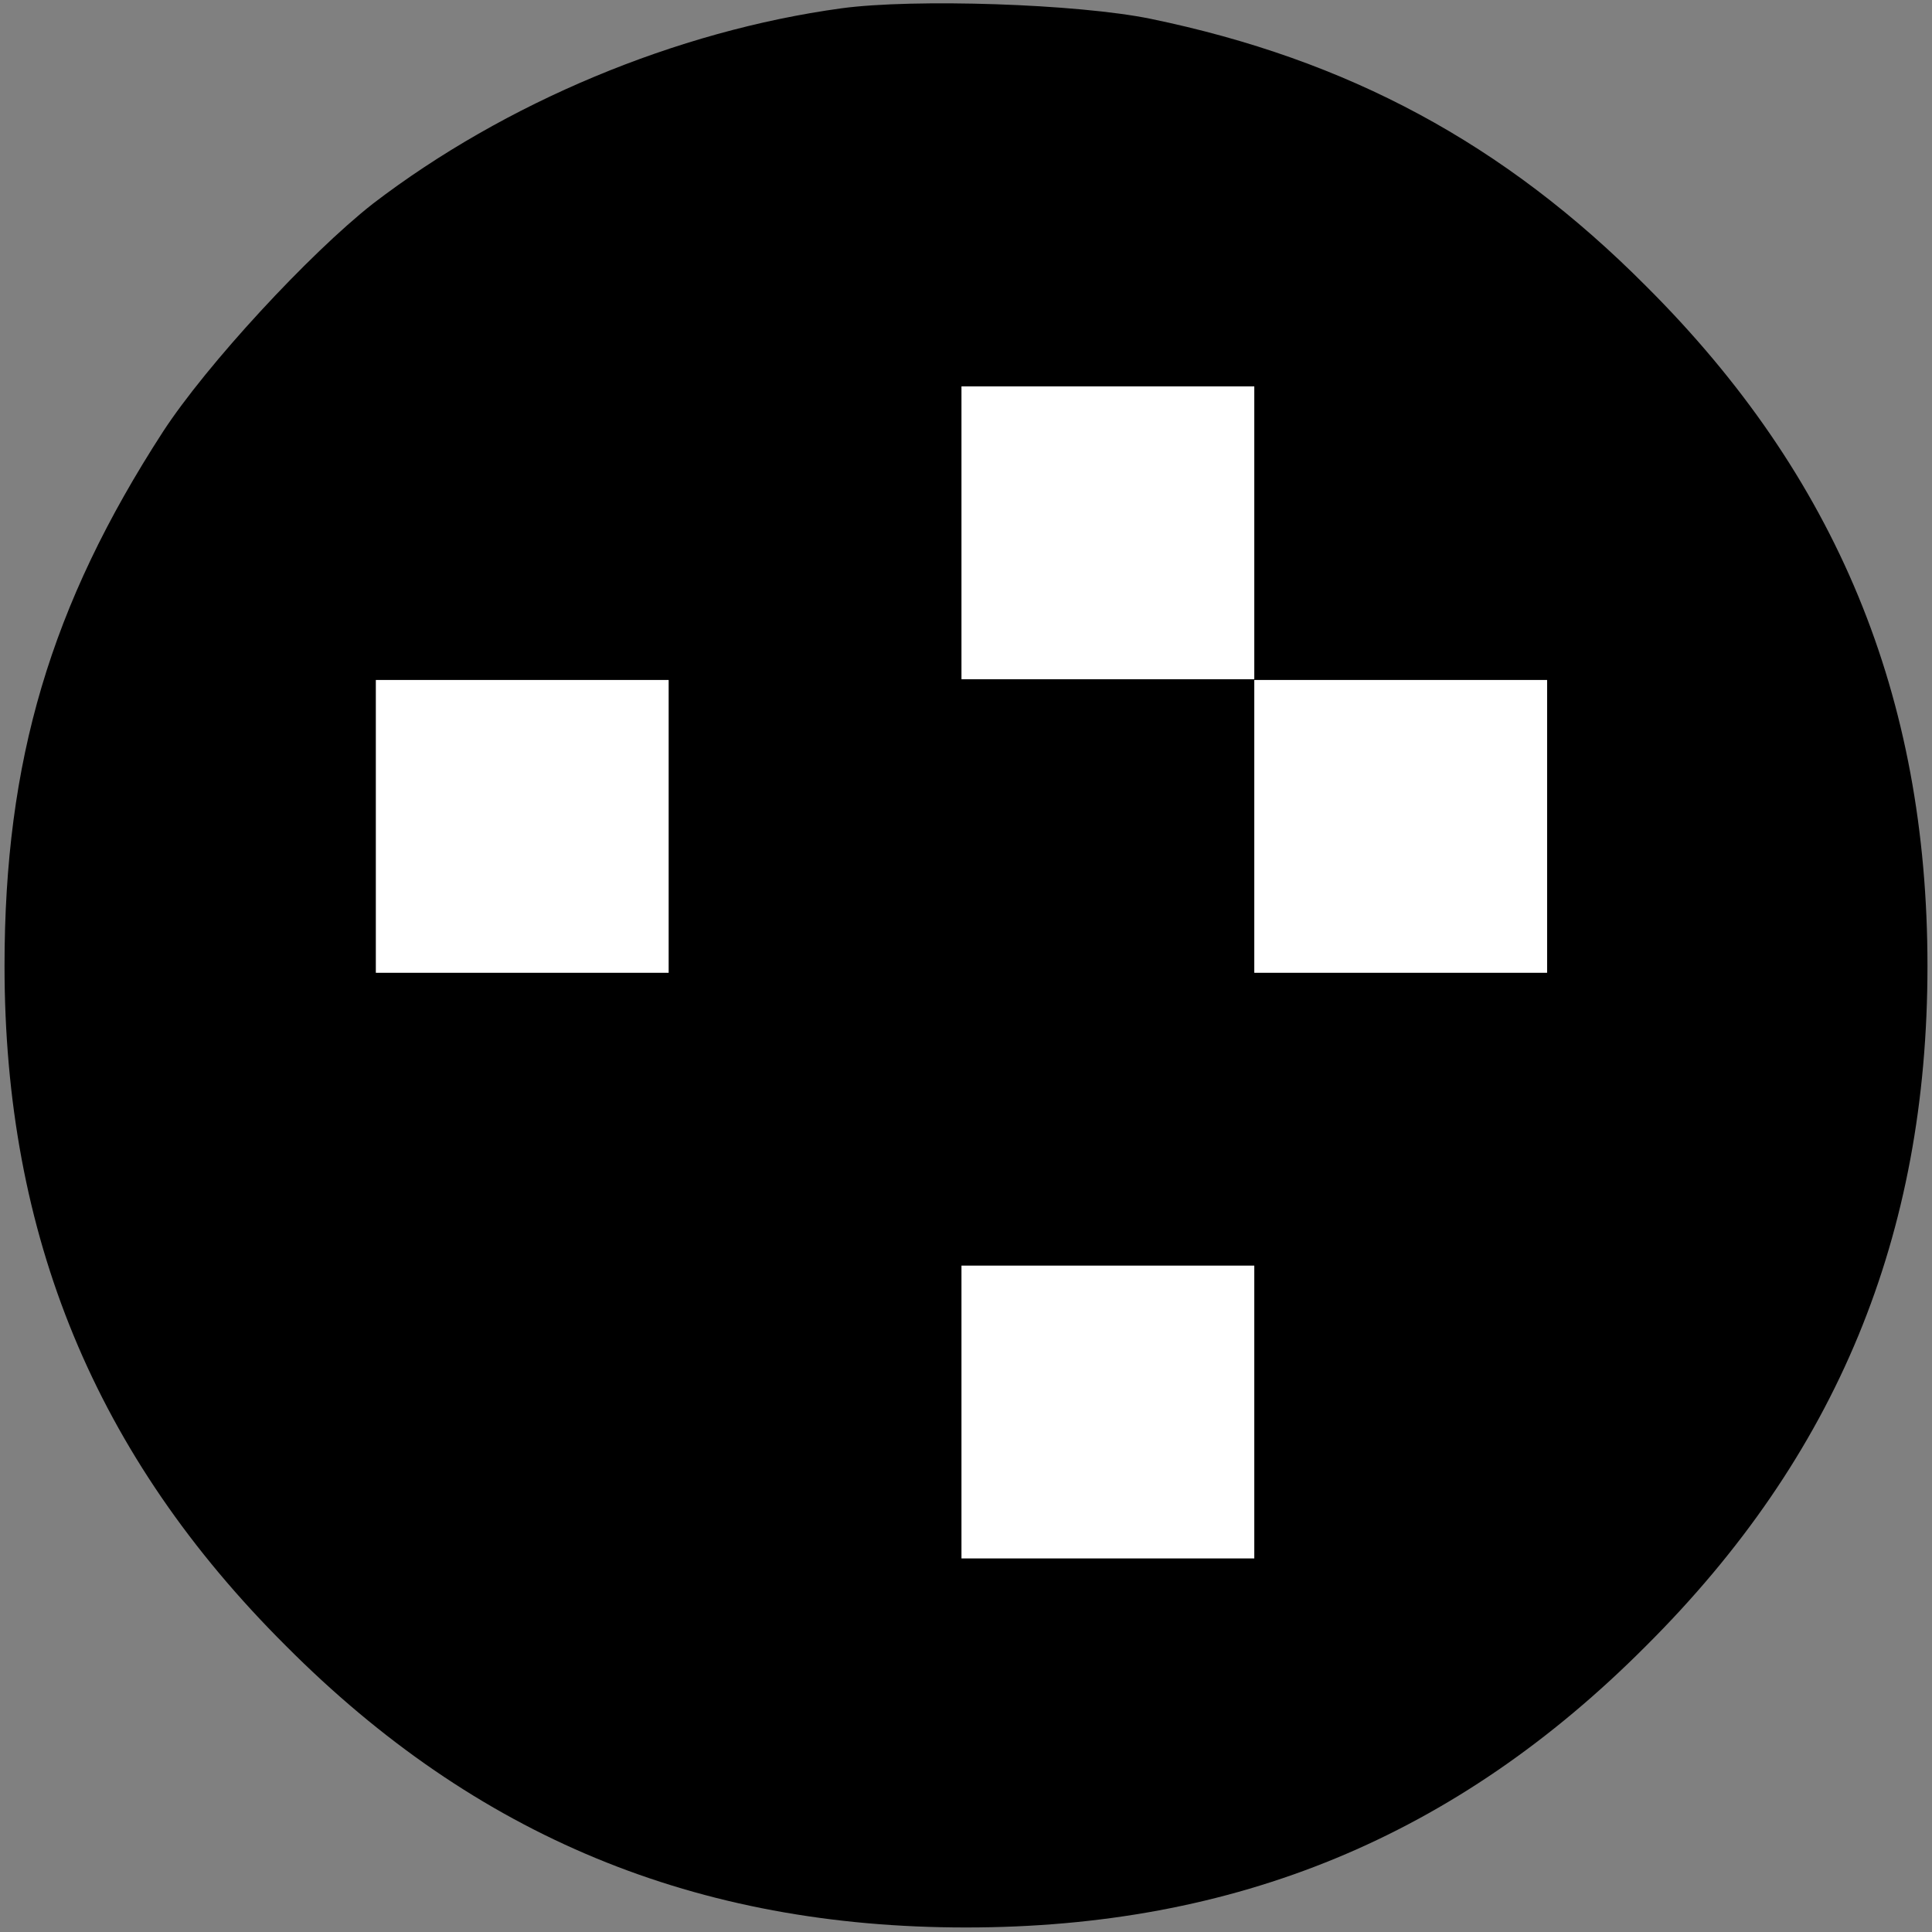 <?xml version="1.0" encoding="utf-8"?>
<!-- Generator: Adobe Illustrator 20.1.0, SVG Export Plug-In . SVG Version: 6.00 Build 0)  -->
<svg version="1.1" id="图层_1" xmlns="http://www.w3.org/2000/svg" xmlns:xlink="http://www.w3.org/1999/xlink" x="0px" y="0px"
	 viewBox="0 0 256 256" style="enable-background:new 0 0 256 256;" xml:space="preserve">
<rect x="0" y="0" width="256" height="256" fill="#808080" stroke="none"/>
<style type="text/css">
	.st0{fill:#FFFFFF;}
</style>
<path d="M111.5,1.1C89.6,4.1,66.9,13.6,49.4,27c-8.4,6.6-22,21.3-27.8,30.2c-14.9,23-21,43.6-21,70.8c0,35.7,12,64.9,37.3,90.1
	c25.2,25.3,54.4,37.3,90.1,37.3s64.9-12,90.1-37.3c25.3-25.2,37.3-54.4,37.3-90.1s-12-64.9-37.3-90.1c-18.8-18.9-39.5-30-65.6-35.4
	C142.8,0.5,121.1-0.2,111.5,1.1z"/>
<g>
	<rect x="127.4" y="167.7" class="st0" width="38.8" height="38.8"/>
	<rect x="127.4" y="51.2" class="st0" width="38.8" height="38.8"/>
	<rect x="166.2" y="90.1" class="st0" width="38.8" height="38.8"/>
	<rect x="49.8" y="90.1" class="st0" width="38.8" height="38.8"/>
</g>
</svg>
